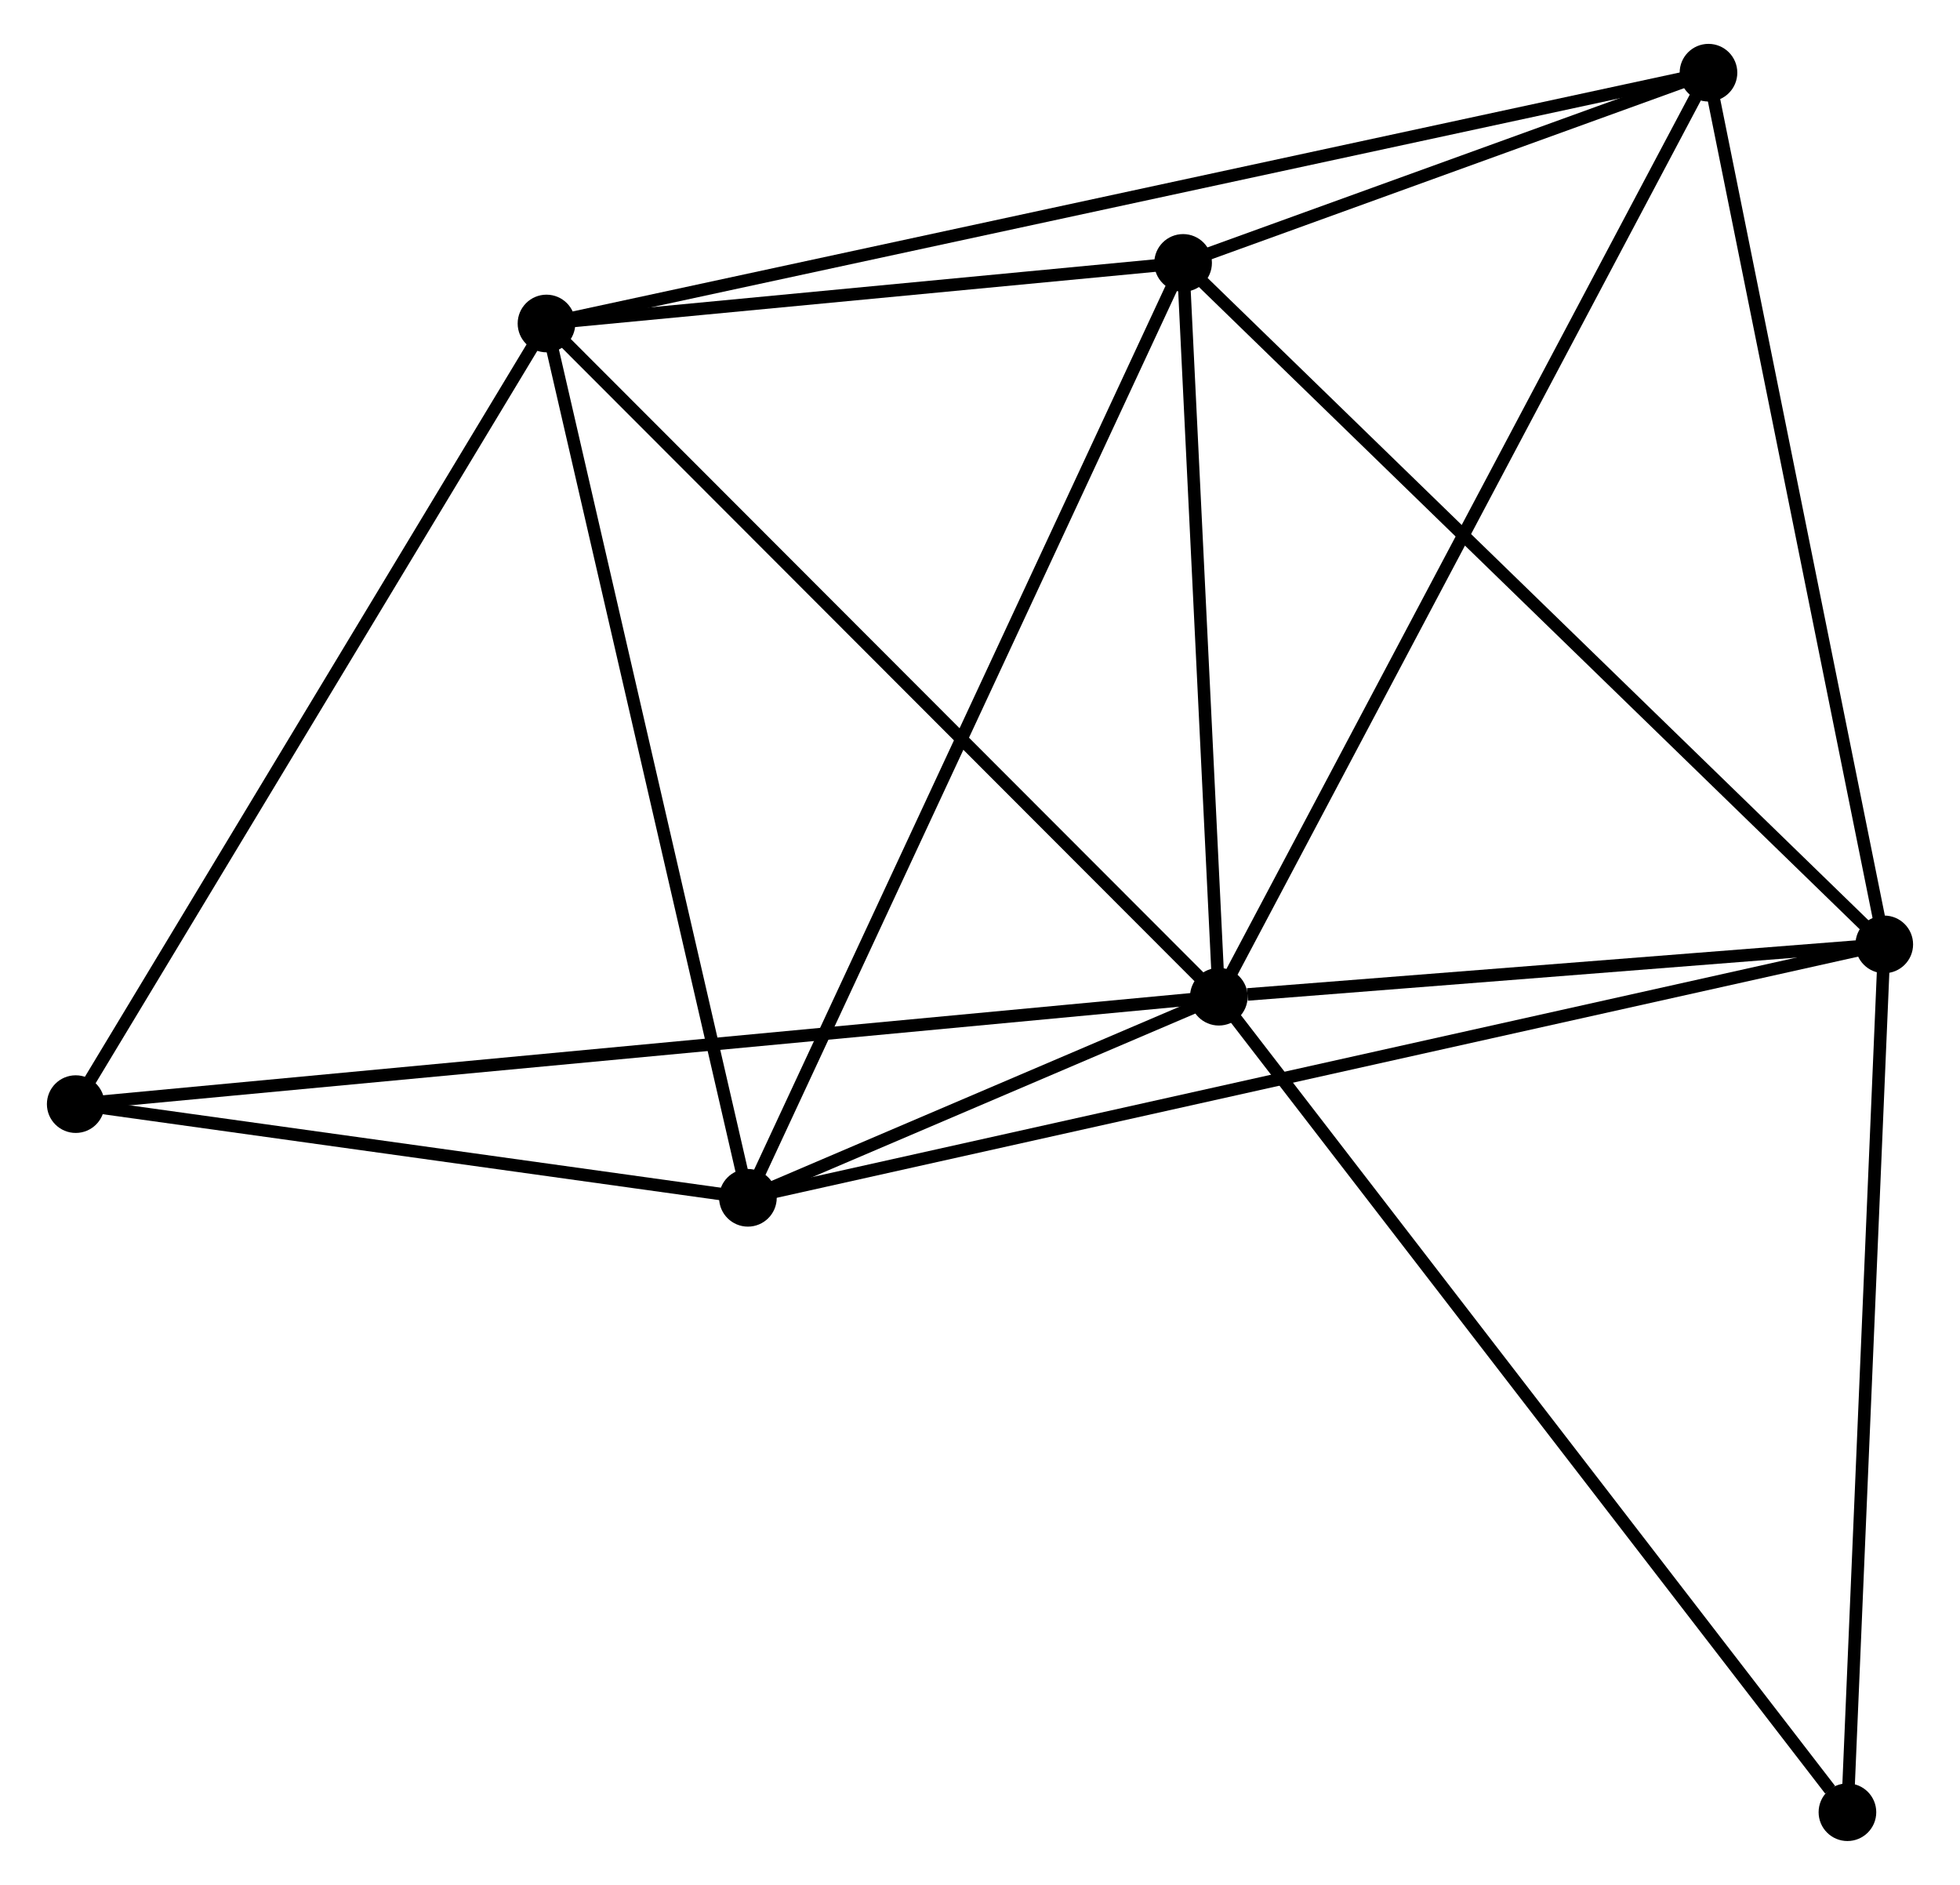 <?xml version="1.0" encoding="UTF-8" standalone="no"?>
<!DOCTYPE svg PUBLIC "-//W3C//DTD SVG 1.1//EN"
 "http://www.w3.org/Graphics/SVG/1.1/DTD/svg11.dtd">
<!-- Generated by graphviz version 2.36.0 (20140111.2315)
 -->
<!-- Title: %3 Pages: 1 -->
<svg width="156pt" height="150pt"
 viewBox="0.00 0.00 155.92 150.39" xmlns="http://www.w3.org/2000/svg" xmlns:xlink="http://www.w3.org/1999/xlink">
<g id="graph0" class="graph" transform="scale(1 1) rotate(0) translate(4 146.392)">
<title>%3</title>
<!-- 0 -->
<g id="node1" class="node"><title>0</title>
<ellipse fill="black" stroke="black" cx="93.017" cy="-66.867" rx="1.8" ry="1.8"/>
</g>
<!-- 1 -->
<g id="node2" class="node"><title>1</title>
<ellipse fill="black" stroke="black" cx="39.366" cy="-120.581" rx="1.8" ry="1.8"/>
</g>
<!-- 0&#45;&#45;1 -->
<g id="edge1" class="edge"><title>0&#45;&#45;1</title>
<path fill="none" stroke="black" d="M91.691,-68.195C84.332,-75.561 48.576,-111.36 40.843,-119.102"/>
</g>
<!-- 2 -->
<g id="node3" class="node"><title>2</title>
<ellipse fill="black" stroke="black" cx="146.119" cy="-71.041" rx="1.8" ry="1.8"/>
</g>
<!-- 0&#45;&#45;2 -->
<g id="edge2" class="edge"><title>0&#45;&#45;2</title>
<path fill="none" stroke="black" d="M95.299,-67.046C104.033,-67.733 135.288,-70.19 143.905,-70.867"/>
</g>
<!-- 3 -->
<g id="node4" class="node"><title>3</title>
<ellipse fill="black" stroke="black" cx="90.167" cy="-125.415" rx="1.8" ry="1.8"/>
</g>
<!-- 0&#45;&#45;3 -->
<g id="edge3" class="edge"><title>0&#45;&#45;3</title>
<path fill="none" stroke="black" d="M92.922,-68.815C92.489,-77.704 90.705,-114.372 90.265,-123.4"/>
</g>
<!-- 4 -->
<g id="node5" class="node"><title>4</title>
<ellipse fill="black" stroke="black" cx="55.44" cy="-50.822" rx="1.8" ry="1.8"/>
</g>
<!-- 0&#45;&#45;4 -->
<g id="edge4" class="edge"><title>0&#45;&#45;4</title>
<path fill="none" stroke="black" d="M90.996,-66.004C84.411,-63.192 63.625,-54.317 57.29,-51.612"/>
</g>
<!-- 5 -->
<g id="node6" class="node"><title>5</title>
<ellipse fill="black" stroke="black" cx="132.092" cy="-140.592" rx="1.8" ry="1.8"/>
</g>
<!-- 0&#45;&#45;5 -->
<g id="edge5" class="edge"><title>0&#45;&#45;5</title>
<path fill="none" stroke="black" d="M93.983,-68.689C99.389,-78.889 125.842,-128.801 131.16,-138.834"/>
</g>
<!-- 6 -->
<g id="node7" class="node"><title>6</title>
<ellipse fill="black" stroke="black" cx="1.8" cy="-58.297" rx="1.8" ry="1.8"/>
</g>
<!-- 0&#45;&#45;6 -->
<g id="edge6" class="edge"><title>0&#45;&#45;6</title>
<path fill="none" stroke="black" d="M91.112,-66.688C79.241,-65.572 15.535,-59.587 3.695,-58.475"/>
</g>
<!-- 7 -->
<g id="node8" class="node"><title>7</title>
<ellipse fill="black" stroke="black" cx="143.18" cy="-1.8" rx="1.8" ry="1.8"/>
</g>
<!-- 0&#45;&#45;7 -->
<g id="edge7" class="edge"><title>0&#45;&#45;7</title>
<path fill="none" stroke="black" d="M94.257,-65.258C101.137,-56.334 134.568,-12.97 141.799,-3.591"/>
</g>
<!-- 1&#45;&#45;3 -->
<g id="edge8" class="edge"><title>1&#45;&#45;3</title>
<path fill="none" stroke="black" d="M41.549,-120.789C49.905,-121.584 79.805,-124.429 88.049,-125.214"/>
</g>
<!-- 1&#45;&#45;4 -->
<g id="edge9" class="edge"><title>1&#45;&#45;4</title>
<path fill="none" stroke="black" d="M39.83,-118.568C42.177,-108.382 52.725,-62.603 55.005,-52.71"/>
</g>
<!-- 1&#45;&#45;5 -->
<g id="edge10" class="edge"><title>1&#45;&#45;5</title>
<path fill="none" stroke="black" d="M41.303,-120.999C53.37,-123.603 118.13,-137.579 130.166,-140.177"/>
</g>
<!-- 1&#45;&#45;6 -->
<g id="edge11" class="edge"><title>1&#45;&#45;6</title>
<path fill="none" stroke="black" d="M38.282,-118.784C32.797,-109.689 8.144,-68.815 2.817,-59.983"/>
</g>
<!-- 2&#45;&#45;3 -->
<g id="edge12" class="edge"><title>2&#45;&#45;3</title>
<path fill="none" stroke="black" d="M144.736,-72.386C137.062,-79.843 99.773,-116.081 91.707,-123.919"/>
</g>
<!-- 2&#45;&#45;4 -->
<g id="edge13" class="edge"><title>2&#45;&#45;4</title>
<path fill="none" stroke="black" d="M144.225,-70.619C132.424,-67.988 69.094,-53.867 57.323,-51.242"/>
</g>
<!-- 2&#45;&#45;5 -->
<g id="edge14" class="edge"><title>2&#45;&#45;5</title>
<path fill="none" stroke="black" d="M145.715,-73.048C143.666,-83.204 134.461,-128.847 132.472,-138.71"/>
</g>
<!-- 2&#45;&#45;7 -->
<g id="edge15" class="edge"><title>2&#45;&#45;7</title>
<path fill="none" stroke="black" d="M146.035,-69.044C145.605,-58.933 143.676,-13.493 143.26,-3.674"/>
</g>
<!-- 3&#45;&#45;4 -->
<g id="edge16" class="edge"><title>3&#45;&#45;4</title>
<path fill="none" stroke="black" d="M89.309,-123.572C84.504,-113.251 60.994,-62.752 56.268,-52.601"/>
</g>
<!-- 3&#45;&#45;5 -->
<g id="edge17" class="edge"><title>3&#45;&#45;5</title>
<path fill="none" stroke="black" d="M91.969,-126.068C98.865,-128.564 123.54,-137.497 130.344,-139.96"/>
</g>
<!-- 4&#45;&#45;6 -->
<g id="edge18" class="edge"><title>4&#45;&#45;6</title>
<path fill="none" stroke="black" d="M53.655,-51.071C45.511,-52.206 11.918,-56.887 3.646,-58.04"/>
</g>
</g>
</svg>
